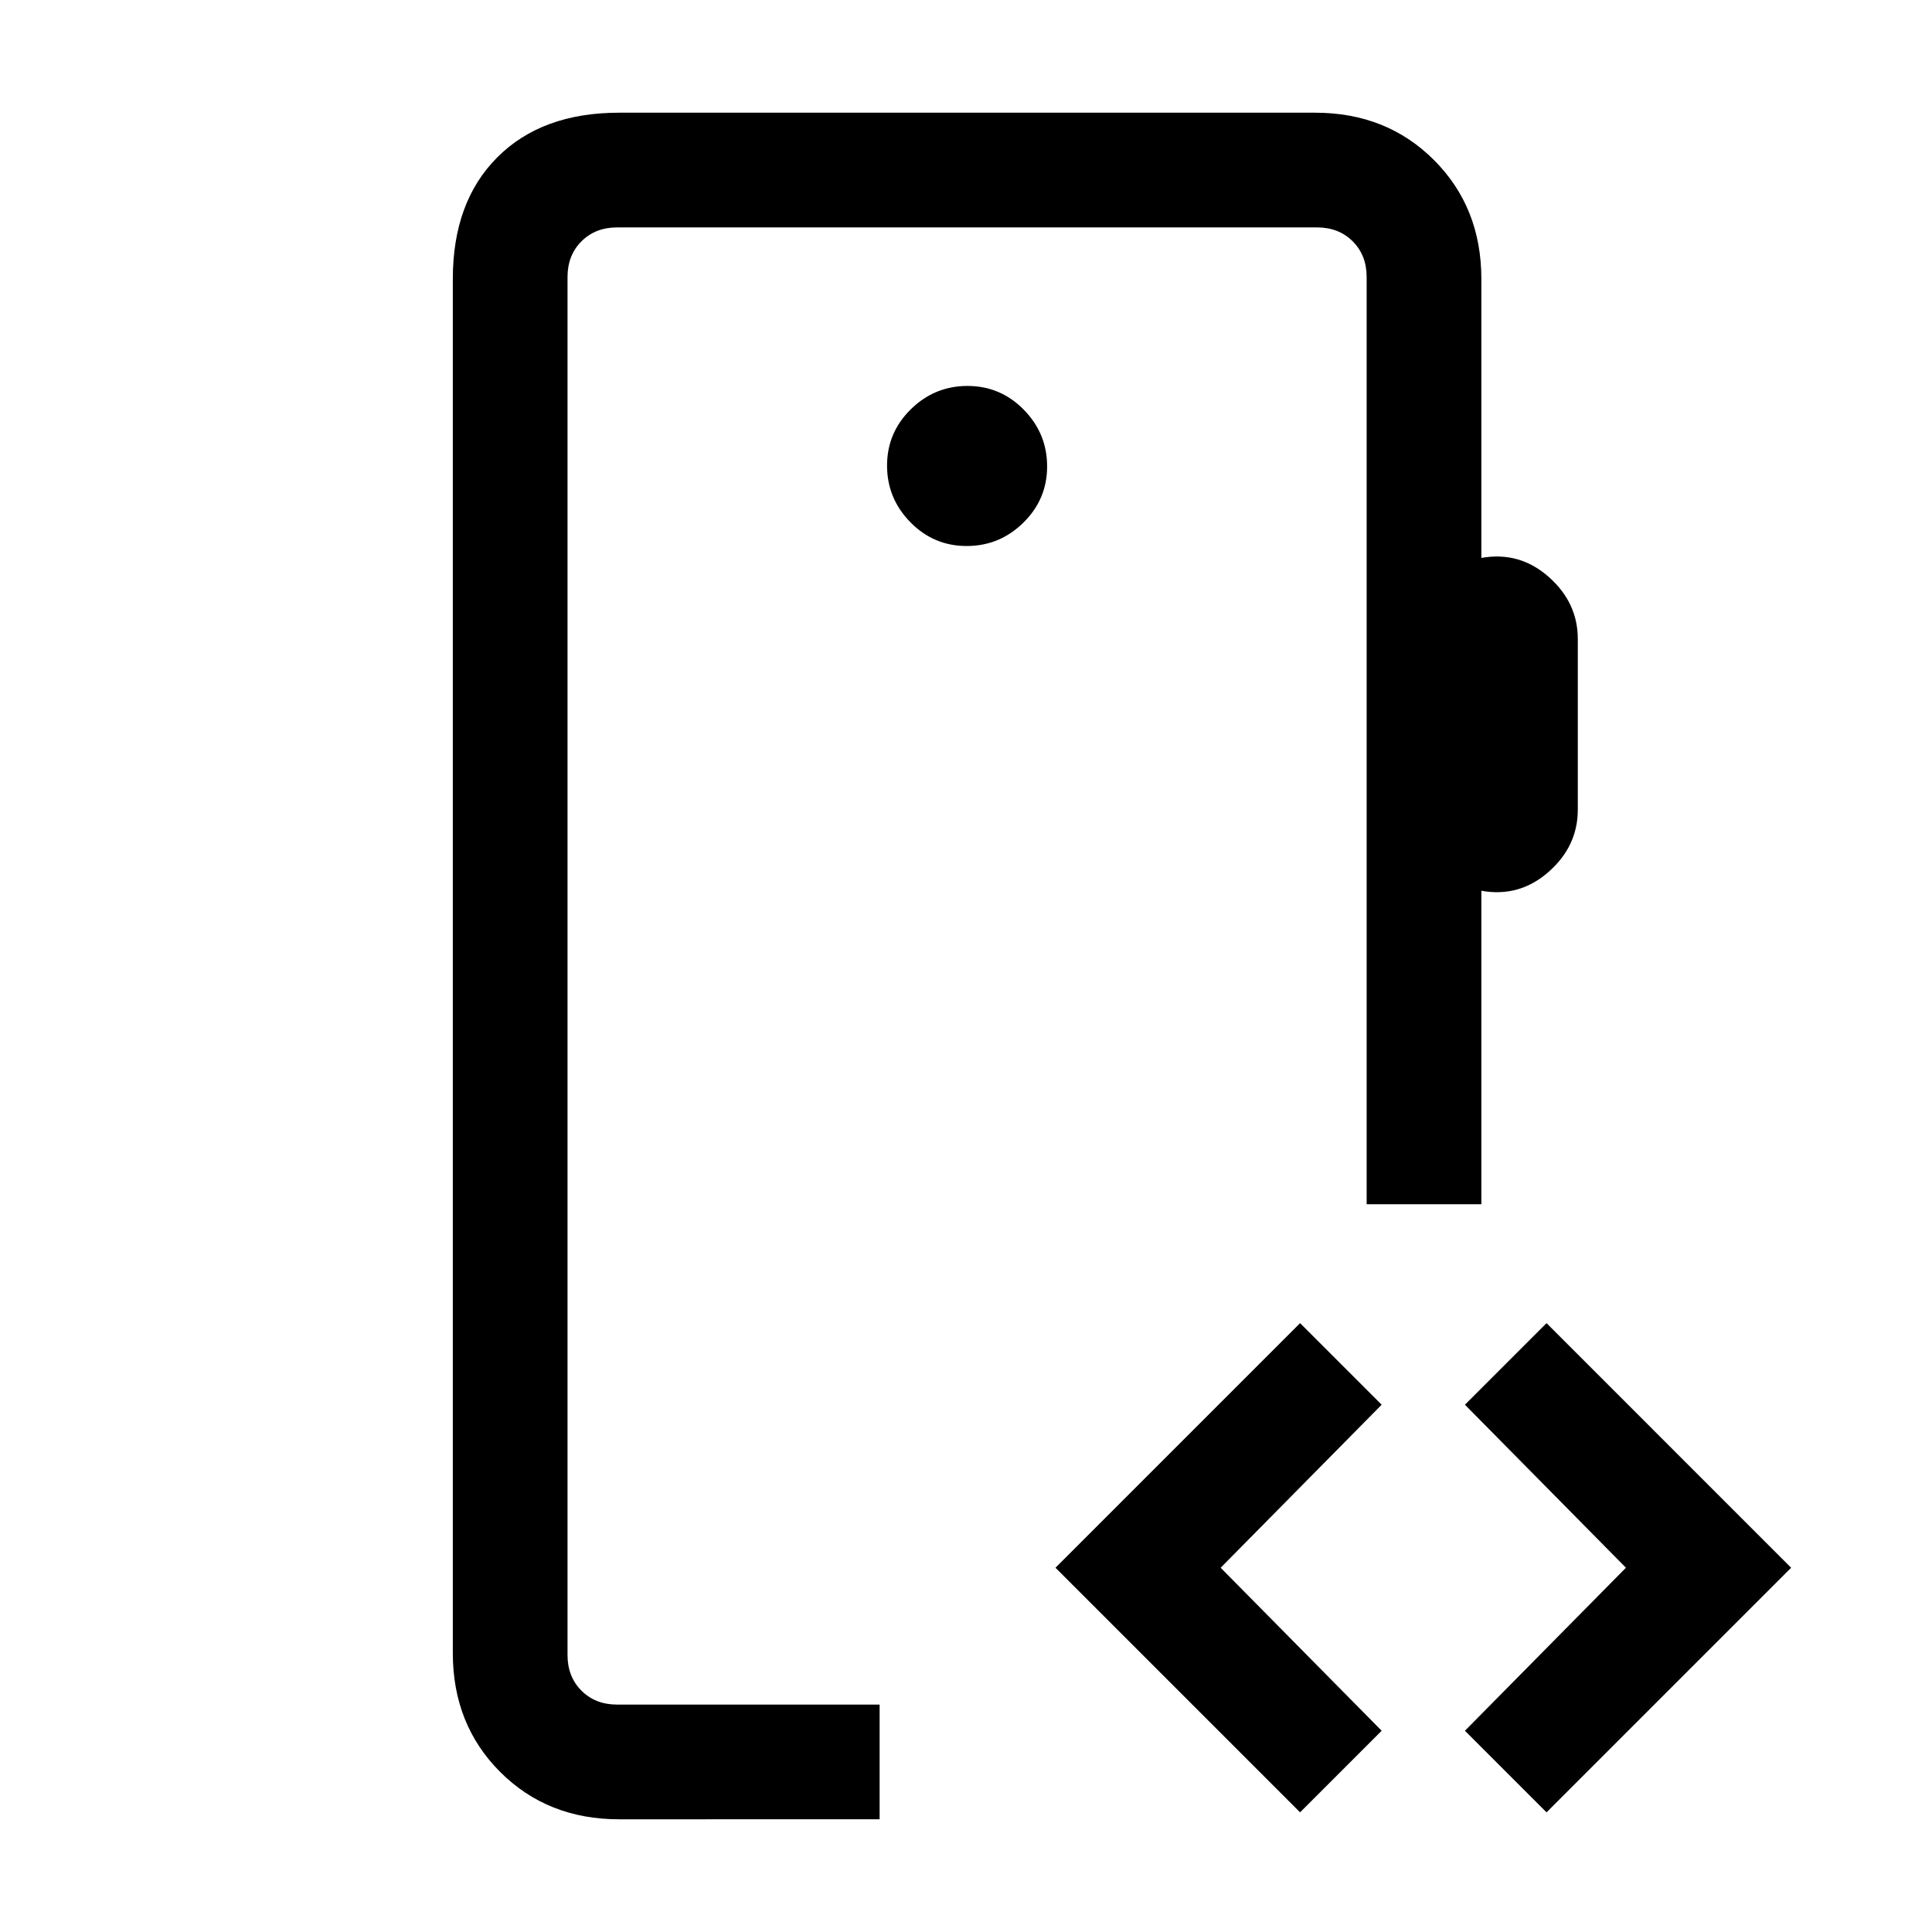 <svg xmlns="http://www.w3.org/2000/svg" height="20" viewBox="0 -960 960 960" width="20"><path d="M282-113v-734 734Zm198.33-575.69q16.36 0 28.17-11.6 11.81-11.6 11.81-27.96 0-16.37-11.6-28.17-11.6-11.81-27.96-11.81-16.37 0-28.17 11.6-11.81 11.59-11.81 27.96 0 16.36 11.6 28.17 11.59 11.81 27.96 11.81ZM307.62-56q-35.55 0-59.09-23.53Q225-103.07 225-138.62v-682.76q0-38.35 22.14-60.48Q269.27-904 307.62-904h345.84q35.55 0 59.08 23.53 23.54 23.54 23.54 59.09v138.61q18.92-3.38 33.42 9.39 14.5 12.76 14.5 30.92v84.77q0 18.15-14.5 30.92-14.5 12.77-33.42 9.39v155.76h-57v-460.76q0-10.77-6.93-17.7-6.92-6.92-17.69-6.92H306.62q-10.77 0-17.7 6.92-6.92 6.93-6.92 17.7v684.76q0 10.77 6.92 17.7 6.93 6.92 17.7 6.92h130.46v57H307.62ZM646-59.46 524.46-181 646-302.54 686.54-262l-80 81 80 81L646-59.46Zm122.46 0L727.92-100l80-81-80-81 40.54-40.54L890-181 768.46-59.46Z"/></svg>